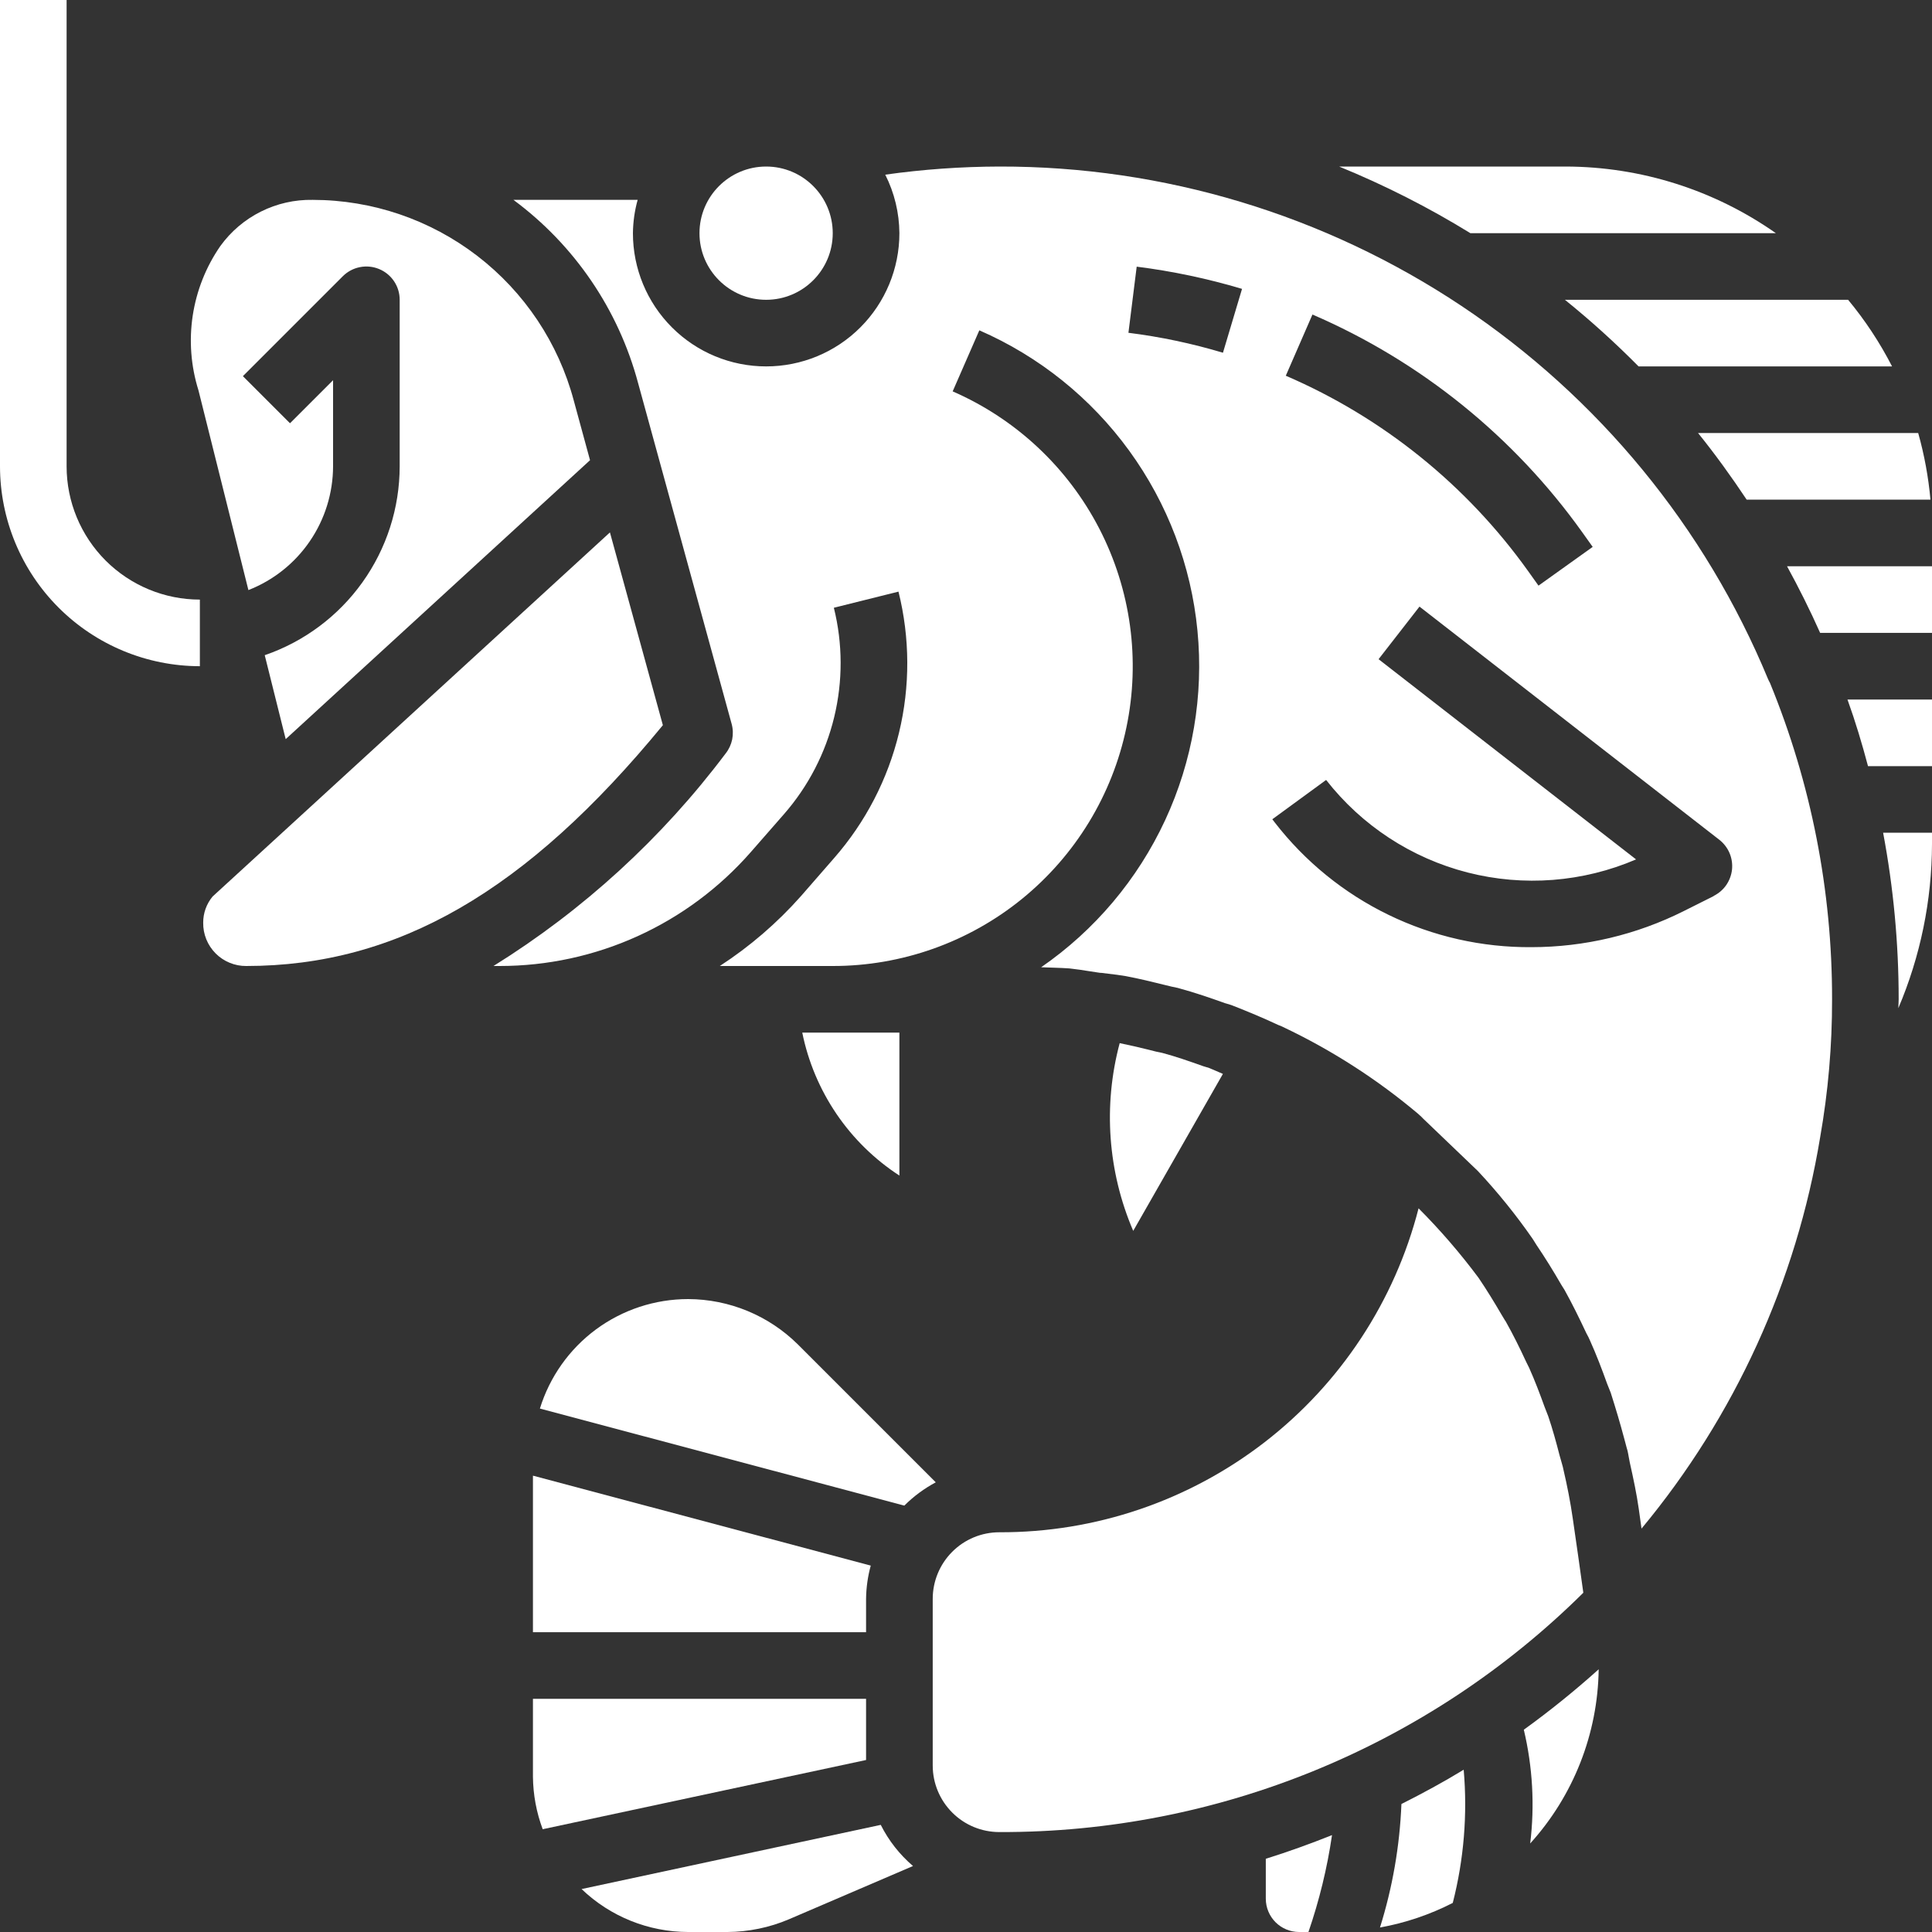 <svg width="40" height="40" viewBox="0 0 40 40" fill="none" xmlns="http://www.w3.org/2000/svg">
<rect x="0" y="0" width="40" height="40" fill="#333333" stroke="none"/>
<g clip-path="url(#clip0_1_10174)">
<path d="M18.621 21.379H16.61C16.732 21.982 16.973 22.553 17.318 23.062C17.663 23.57 18.106 24.004 18.621 24.339V21.379Z" fill="white"/>
<path d="M11.034 33.793H17.931V33.103C17.934 32.87 17.966 32.639 18.028 32.414L11.034 30.552V33.793Z" fill="white"/>
<path d="M14.248 26.896C13.561 26.896 12.892 27.116 12.339 27.524C11.787 27.932 11.38 28.507 11.178 29.163L18.723 31.172C18.915 30.98 19.134 30.818 19.374 30.69L16.519 27.835C15.915 27.236 15.099 26.899 14.248 26.896Z" fill="white"/>
<path d="M32.677 32.233L32.564 31.448C32.515 31.104 32.447 30.759 32.367 30.417C32.363 30.401 32.361 30.387 32.357 30.371L32.333 30.285L32.288 30.127C32.219 29.857 32.144 29.586 32.055 29.323L31.977 29.123C31.88 28.854 31.777 28.582 31.659 28.319L31.594 28.188C31.464 27.907 31.327 27.63 31.175 27.36L31.171 27.352L31.164 27.345C31.14 27.304 31.119 27.27 31.095 27.231C30.942 26.969 30.783 26.708 30.612 26.456C30.233 25.947 29.818 25.466 29.37 25.017C28.876 26.941 27.754 28.645 26.182 29.86C24.609 31.075 22.677 31.731 20.69 31.724C20.324 31.724 19.973 31.869 19.715 32.128C19.456 32.387 19.311 32.738 19.311 33.103V36.552C19.311 36.918 19.456 37.268 19.715 37.527C19.973 37.786 20.324 37.931 20.69 37.931C25.217 37.945 29.565 36.163 32.781 32.976L32.677 32.233Z" fill="white"/>
<path d="M12.041 39.111C12.635 39.68 13.426 39.999 14.249 40H15.062C15.499 39.997 15.931 39.908 16.333 39.737L18.903 38.634C18.626 38.397 18.399 38.108 18.235 37.782L12.041 39.111Z" fill="white"/>
<path d="M5.143 12.217C5.659 12.015 6.102 11.663 6.414 11.206C6.727 10.749 6.894 10.209 6.896 9.655V7.872L6.004 8.763L5.029 7.788L7.098 5.719C7.194 5.623 7.317 5.557 7.451 5.531C7.585 5.504 7.723 5.518 7.849 5.57C7.975 5.622 8.083 5.71 8.159 5.824C8.235 5.937 8.275 6.07 8.275 6.207V9.655C8.274 10.517 8.004 11.356 7.503 12.057C7.002 12.758 6.295 13.285 5.481 13.565L5.915 15.303L12.216 9.528L11.879 8.292C11.561 7.101 10.859 6.049 9.882 5.298C8.905 4.547 7.707 4.139 6.475 4.138C6.103 4.131 5.734 4.214 5.401 4.381C5.068 4.547 4.78 4.792 4.562 5.094C4.264 5.524 4.069 6.017 3.99 6.535C3.912 7.052 3.952 7.581 4.109 8.081L5.143 12.217Z" fill="white"/>
<path d="M36.768 4.828C35.492 3.932 33.973 3.451 32.414 3.448H27.725C28.667 3.833 29.576 4.294 30.443 4.828H36.768Z" fill="white"/>
<path d="M13.724 15.014L12.628 11.023L4.402 18.561C4.275 18.713 4.206 18.905 4.207 19.103C4.205 19.221 4.227 19.338 4.271 19.447C4.315 19.556 4.381 19.655 4.464 19.739C4.546 19.822 4.645 19.888 4.754 19.933C4.863 19.978 4.979 20.001 5.097 20C8.225 20 10.897 18.459 13.724 15.014Z" fill="white"/>
<path d="M25.017 22.105C25.017 22.105 24.959 22.09 24.911 22.074C24.625 21.972 24.344 21.874 24.063 21.799C23.994 21.786 23.885 21.763 23.767 21.73C23.582 21.683 23.382 21.639 23.182 21.597C22.837 22.887 22.935 24.256 23.462 25.484L25.319 22.234C25.216 22.191 25.12 22.145 25.017 22.105Z" fill="white"/>
<path d="M17.931 35.172H11.034V36.786C11.038 37.157 11.106 37.525 11.236 37.872L17.931 36.439V35.172Z" fill="white"/>
<path d="M15.862 6.207C16.623 6.207 17.241 5.589 17.241 4.828C17.241 4.066 16.623 3.448 15.862 3.448C15.1 3.448 14.482 4.066 14.482 4.828C14.482 5.589 15.1 6.207 15.862 6.207Z" fill="white"/>
<path d="M38.675 15.862H40V14.483H38.25C38.414 14.938 38.552 15.398 38.675 15.862Z" fill="white"/>
<path d="M39.31 20.69C39.31 20.752 39.303 20.812 39.303 20.873C39.76 19.799 39.997 18.644 40 17.476V17.241H38.988C39.202 18.378 39.31 19.533 39.31 20.69Z" fill="white"/>
<path d="M36.605 14.058C35.302 10.912 33.093 8.224 30.26 6.335C27.426 4.446 24.095 3.441 20.69 3.448C19.9 3.45 19.111 3.506 18.328 3.616C18.518 3.992 18.618 4.407 18.621 4.828C18.621 5.559 18.33 6.261 17.813 6.778C17.296 7.296 16.594 7.586 15.862 7.586C15.131 7.586 14.429 7.296 13.912 6.778C13.394 6.261 13.104 5.559 13.104 4.828C13.107 4.594 13.139 4.363 13.202 4.138H10.63C11.895 5.074 12.805 6.411 13.211 7.931L15.148 14.988C15.177 15.093 15.18 15.204 15.159 15.31C15.136 15.417 15.09 15.517 15.022 15.602C13.706 17.352 12.076 18.844 10.217 20H10.345C11.33 20 12.303 19.79 13.2 19.383C14.097 18.976 14.896 18.382 15.545 17.641L16.229 16.859C16.734 16.282 17.091 15.592 17.271 14.848C17.451 14.103 17.449 13.326 17.264 12.583L18.602 12.249C18.841 13.208 18.845 14.21 18.613 15.171C18.381 16.132 17.92 17.022 17.269 17.766L16.584 18.552C16.091 19.108 15.526 19.595 14.903 20H17.242C18.668 20.001 20.052 19.51 21.159 18.611C22.266 17.711 23.03 16.458 23.321 15.061C23.613 13.665 23.414 12.21 22.759 10.943C22.104 9.676 21.032 8.673 19.724 8.103L20.276 6.839C21.515 7.379 22.586 8.24 23.38 9.333C24.174 10.426 24.662 11.711 24.792 13.056C24.923 14.4 24.692 15.756 24.123 16.981C23.554 18.206 22.668 19.258 21.556 20.026C21.751 20.035 21.948 20.036 22.141 20.05C22.295 20.067 22.424 20.087 22.555 20.108L22.752 20.138L22.783 20.142H22.8L22.947 20.16C23.065 20.174 23.185 20.188 23.305 20.209C23.581 20.261 23.852 20.327 24.113 20.392C24.212 20.418 24.296 20.436 24.385 20.454C24.747 20.552 25.058 20.661 25.364 20.77L25.448 20.794L25.517 20.818C25.837 20.944 26.157 21.076 26.464 21.221C26.499 21.233 26.533 21.247 26.566 21.264C27.572 21.741 28.513 22.346 29.365 23.064L29.398 23.095L29.409 23.103L29.462 23.157L30.599 24.246C31.009 24.685 31.387 25.152 31.729 25.645L31.749 25.676C31.77 25.707 31.788 25.741 31.809 25.772C31.987 26.035 32.154 26.304 32.328 26.605L32.367 26.667C32.374 26.68 32.384 26.691 32.391 26.705C32.545 26.981 32.698 27.292 32.843 27.601C32.881 27.67 32.902 27.713 32.92 27.756C33.048 28.04 33.166 28.348 33.275 28.652L33.348 28.834C33.458 29.179 33.544 29.47 33.624 29.77L33.648 29.859C33.658 29.893 33.667 29.928 33.676 29.965C33.683 29.989 33.691 30.012 33.696 30.035C33.715 30.115 33.725 30.198 33.743 30.279C33.816 30.606 33.885 30.928 33.929 31.24L33.986 31.648C35.916 29.324 37.192 26.529 37.684 23.548C37.85 22.605 37.933 21.648 37.931 20.69C37.934 18.443 37.498 16.217 36.645 14.138C36.63 14.112 36.617 14.085 36.605 14.058ZM27.173 6.512C29.411 7.478 31.342 9.036 32.759 11.02L32.975 11.323L31.853 12.125L31.636 11.821C30.364 10.042 28.63 8.644 26.621 7.779L27.173 6.512ZM25.32 7.303C24.68 7.111 24.026 6.973 23.363 6.89L23.534 5.521C24.273 5.614 25.002 5.768 25.715 5.981L25.32 7.303ZM35.481 18.552L34.86 18.863C33.883 19.353 32.804 19.609 31.71 19.61C30.684 19.618 29.671 19.389 28.748 18.941C27.825 18.493 27.018 17.837 26.391 17.026L26.342 16.962L27.456 16.148C28.194 17.093 29.223 17.766 30.384 18.064C31.545 18.361 32.772 18.266 33.873 17.793L28.542 13.648L29.389 12.559L35.596 17.386C35.688 17.458 35.761 17.552 35.807 17.659C35.853 17.766 35.871 17.883 35.86 17.999C35.848 18.115 35.807 18.226 35.741 18.323C35.675 18.419 35.585 18.496 35.481 18.548V18.552Z" fill="white"/>
<path d="M36.999 11.724C37.244 12.172 37.474 12.631 37.684 13.103H40V11.724H36.999Z" fill="white"/>
<path d="M31.681 38.167C32.577 37.178 33.081 35.896 33.099 34.561C32.605 35.005 32.087 35.423 31.549 35.812C31.732 36.583 31.777 37.381 31.681 38.167Z" fill="white"/>
<path d="M36.163 10.345H39.968C39.926 9.878 39.841 9.416 39.714 8.965H35.156C35.513 9.407 35.846 9.869 36.163 10.345Z" fill="white"/>
<path d="M26.207 39.31C26.207 39.493 26.28 39.669 26.409 39.798C26.538 39.927 26.714 40 26.897 40H27.09C27.314 39.348 27.478 38.677 27.578 37.994C27.127 38.174 26.671 38.339 26.207 38.484V39.31Z" fill="white"/>
<path d="M29.015 37.35C28.98 38.218 28.831 39.078 28.571 39.907C29.096 39.812 29.603 39.641 30.078 39.398C30.308 38.498 30.385 37.566 30.304 36.64C29.884 36.896 29.453 37.13 29.015 37.35Z" fill="white"/>
<path d="M33.925 7.586H39.173C38.921 7.095 38.616 6.632 38.263 6.207H32.4C32.934 6.638 33.443 7.099 33.925 7.586Z" fill="white"/>
<path d="M1.379 9.655V0H0V9.655C0.001 10.752 0.437 11.804 1.213 12.58C1.989 13.356 3.041 13.792 4.138 13.793V12.414C3.406 12.414 2.705 12.123 2.187 11.606C1.67 11.088 1.379 10.387 1.379 9.655Z" fill="white"/>
</g>
<defs>
<clipPath id="clip0_1_10174">
<rect width="40" height="40" fill="white"/>
</clipPath>
</defs>
</svg>
